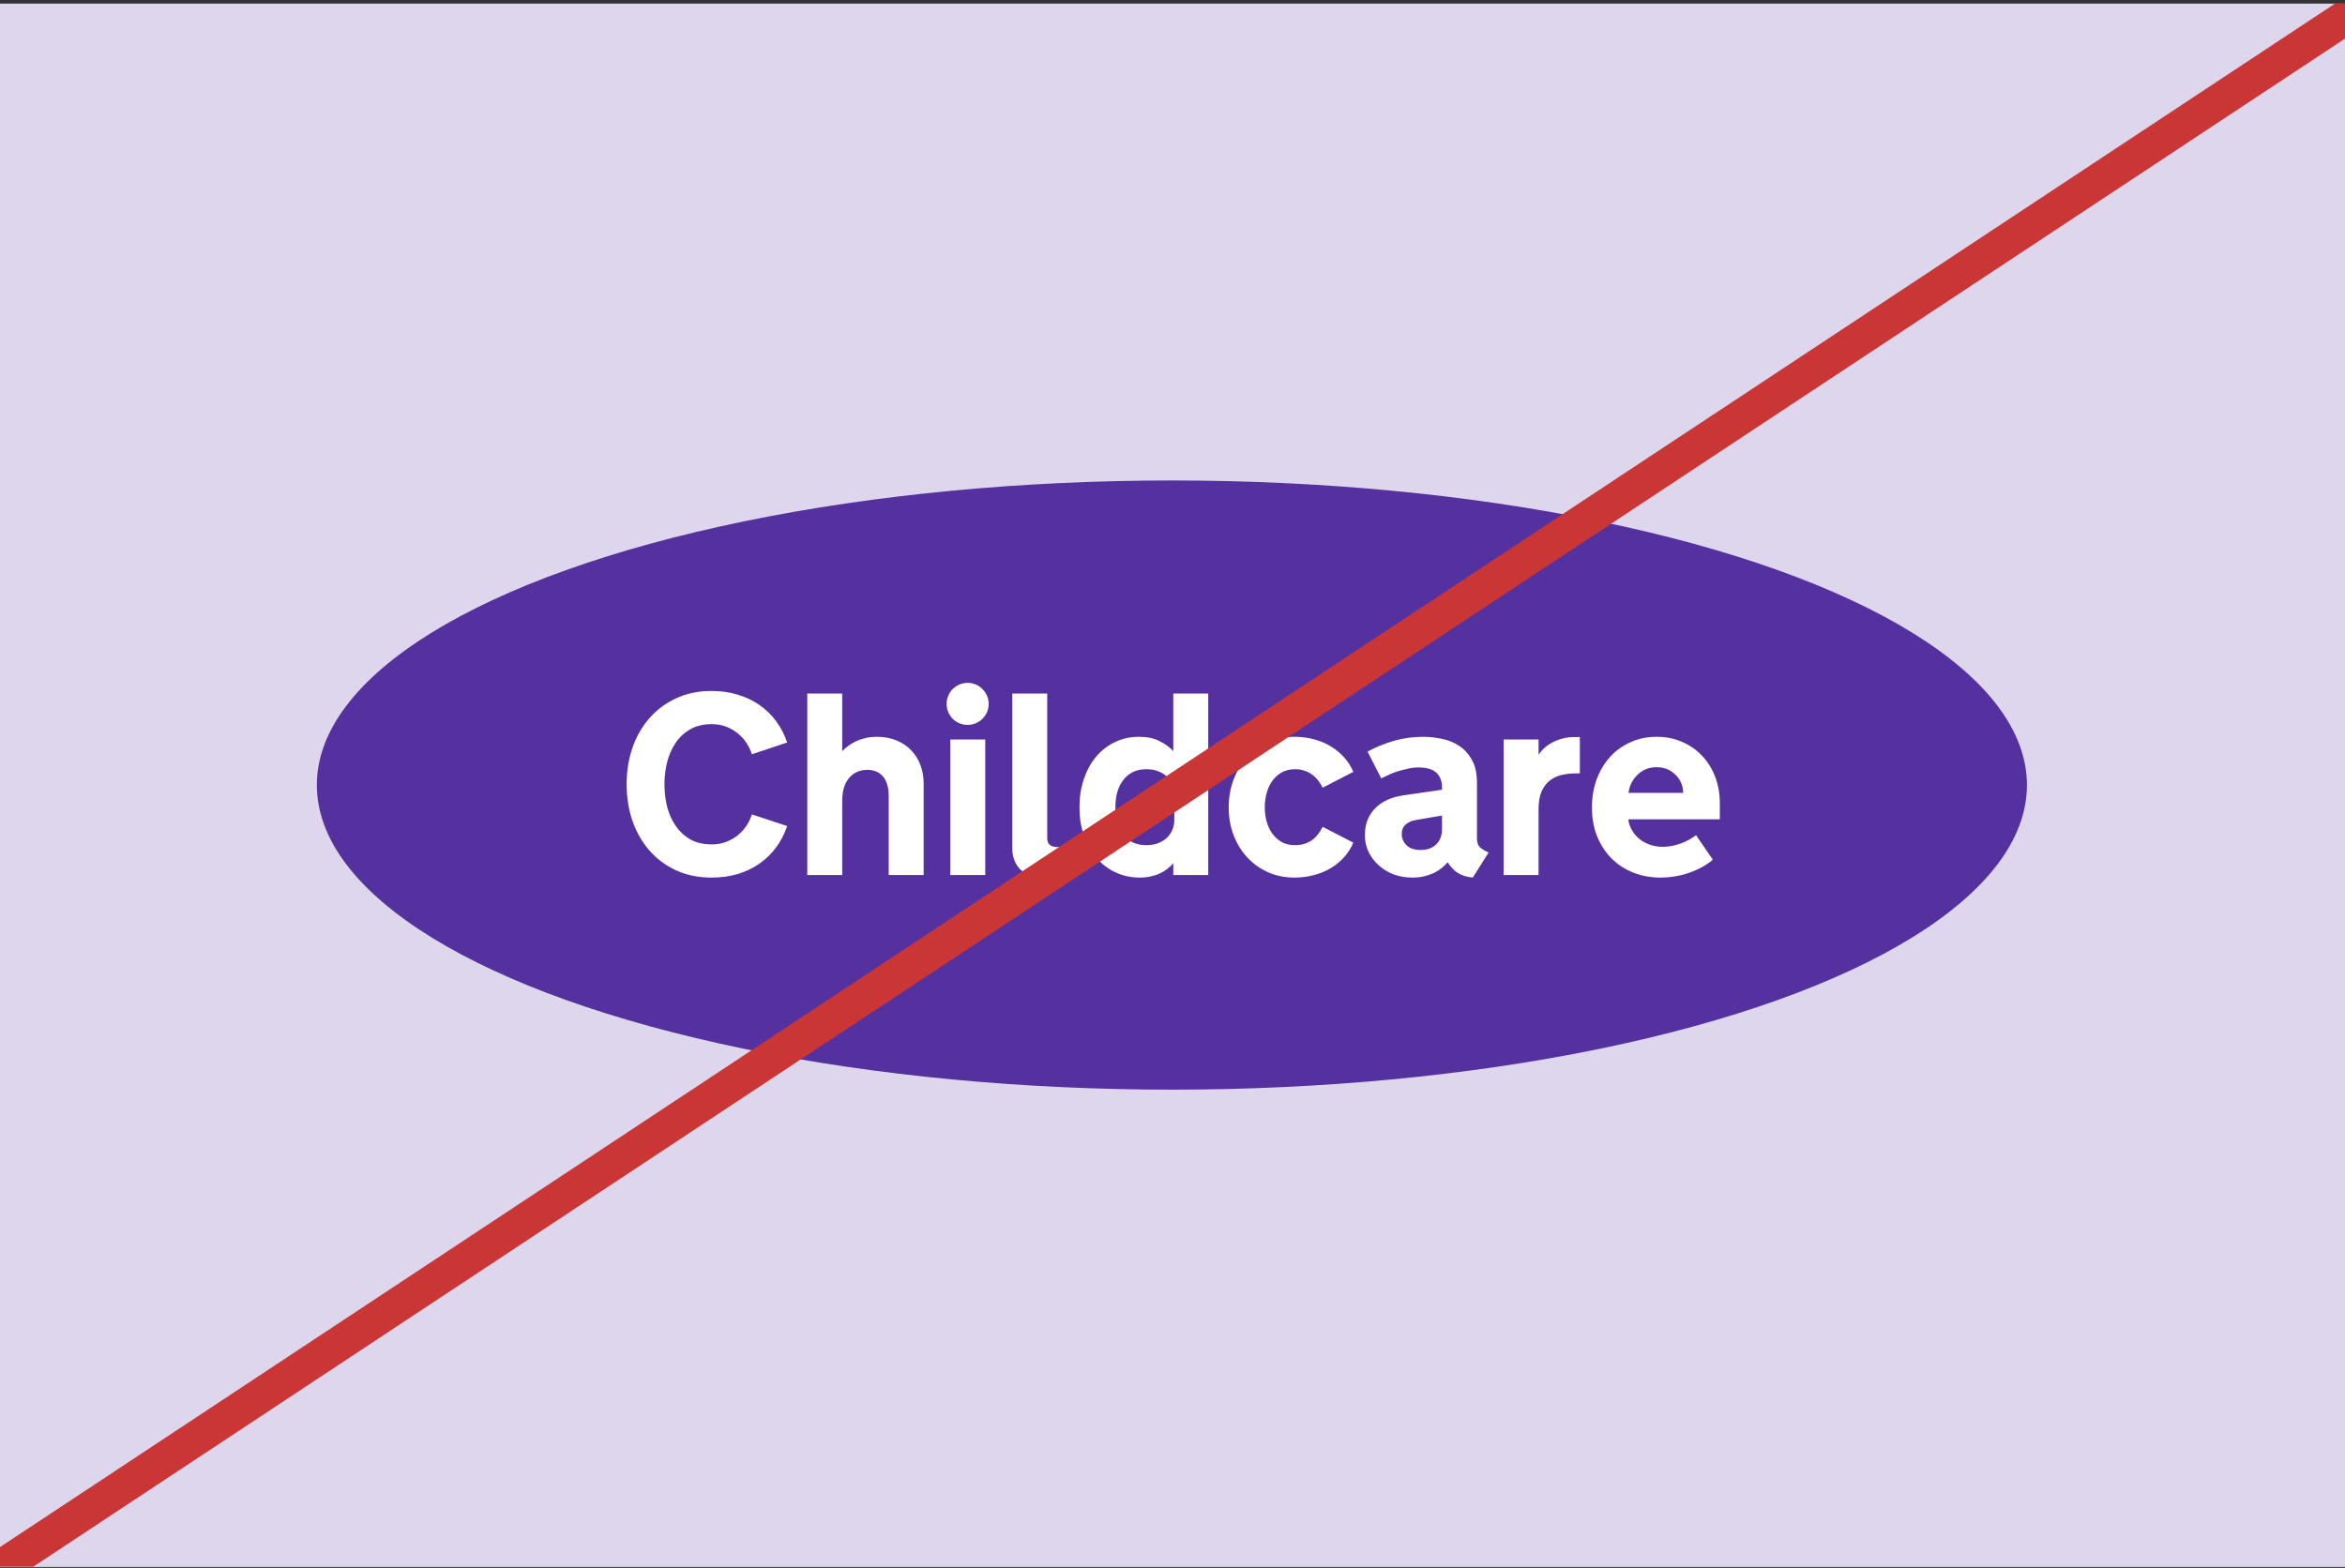 <svg width="480" height="321" viewBox="0 0 480 321" fill="none" xmlns="http://www.w3.org/2000/svg">
<rect x="0" y="0" width="480" height="321" fill="#333333" stroke="none"/>
<g clip-path="url(#clip0_1144_21851)">
<rect width="480" height="320" transform="translate(0 0.75)" fill="white"/>
<path d="M480 0.75H0V320.75H480V0.75Z" fill="#DDD6EC"/>
<ellipse cx="239.877" cy="160.73" rx="175.018" ry="62.362" fill="#54319F"/>
<path d="M128.265 160.568C128.265 157.907 128.663 155.419 129.457 153.103C130.27 150.77 131.427 148.749 132.931 147.038C134.434 145.31 136.257 143.953 138.4 142.968C140.542 141.966 142.953 141.465 145.631 141.465C147.567 141.465 149.355 141.716 150.997 142.217C152.656 142.718 154.142 143.426 155.455 144.342C156.785 145.258 157.926 146.364 158.876 147.66C159.827 148.956 160.578 150.407 161.131 152.014L153.9 154.425C153.692 153.734 153.364 153.025 152.915 152.3C152.465 151.557 151.895 150.891 151.204 150.304C150.513 149.699 149.701 149.206 148.768 148.826C147.852 148.446 146.824 148.256 145.683 148.256C143.972 148.256 142.504 148.61 141.277 149.319C140.067 150.01 139.074 150.934 138.296 152.092C137.518 153.233 136.94 154.537 136.559 156.006C136.197 157.458 136.015 158.944 136.015 160.464V160.672C136.015 162.21 136.197 163.713 136.559 165.182C136.94 166.633 137.518 167.929 138.296 169.07C139.074 170.21 140.067 171.135 141.277 171.843C142.504 172.534 143.972 172.88 145.683 172.88C146.824 172.88 147.852 172.69 148.768 172.31C149.701 171.929 150.513 171.446 151.204 170.858C151.895 170.253 152.465 169.588 152.915 168.862C153.364 168.136 153.692 167.428 153.9 166.737L161.131 169.121C160.578 170.728 159.827 172.18 158.876 173.476C157.926 174.772 156.785 175.886 155.455 176.82C154.142 177.735 152.656 178.444 150.997 178.945C149.355 179.429 147.567 179.671 145.631 179.671C142.953 179.671 140.542 179.178 138.4 178.193C136.257 177.208 134.434 175.852 132.931 174.124C131.427 172.396 130.27 170.374 129.457 168.059C128.663 165.743 128.265 163.246 128.265 160.568ZM165.24 141.984H172.394V153.777C172.774 153.397 173.197 153.034 173.664 152.688C174.148 152.325 174.675 152.014 175.245 151.755C175.815 151.479 176.446 151.263 177.137 151.107C177.846 150.934 178.623 150.848 179.47 150.848C180.973 150.848 182.321 151.099 183.513 151.6C184.706 152.084 185.708 152.757 186.52 153.621C187.35 154.485 187.98 155.496 188.412 156.654C188.844 157.812 189.06 159.065 189.06 160.412V179.152H181.906V163.004C181.906 162.019 181.794 161.19 181.569 160.516C181.345 159.825 181.034 159.272 180.636 158.857C180.256 158.425 179.798 158.114 179.263 157.924C178.744 157.717 178.174 157.613 177.552 157.613C176.826 157.613 176.144 157.743 175.504 158.002C174.882 158.261 174.338 158.659 173.871 159.194C173.405 159.713 173.042 160.369 172.783 161.164C172.523 161.959 172.394 162.892 172.394 163.963V179.152H165.24V141.984ZM201.671 179.152H194.517V151.392H201.671V179.152ZM193.765 144.109C193.765 143.521 193.877 142.968 194.102 142.45C194.327 141.914 194.629 141.456 195.009 141.076C195.407 140.679 195.865 140.368 196.383 140.143C196.901 139.919 197.463 139.806 198.068 139.806C198.655 139.806 199.208 139.919 199.727 140.143C200.262 140.368 200.72 140.679 201.1 141.076C201.498 141.456 201.809 141.914 202.034 142.45C202.258 142.968 202.371 143.521 202.371 144.109C202.371 144.714 202.258 145.275 202.034 145.794C201.809 146.312 201.498 146.77 201.1 147.167C200.72 147.548 200.262 147.85 199.727 148.075C199.208 148.299 198.655 148.412 198.068 148.412C197.463 148.412 196.901 148.299 196.383 148.075C195.865 147.85 195.407 147.548 195.009 147.167C194.629 146.77 194.327 146.312 194.102 145.794C193.877 145.275 193.765 144.714 193.765 144.109ZM207.205 141.984H214.359V171.61C214.359 172.197 214.523 172.647 214.851 172.958C215.197 173.269 215.741 173.424 216.484 173.424C216.83 173.424 217.124 173.407 217.366 173.372C217.625 173.32 217.953 173.251 218.351 173.165L218.921 179.256C218.437 179.325 217.919 179.394 217.366 179.463C216.899 179.515 216.355 179.558 215.733 179.593C215.128 179.645 214.497 179.671 213.84 179.671C212.821 179.671 211.905 179.541 211.093 179.282C210.281 179.023 209.581 178.643 208.994 178.141C208.423 177.623 207.983 176.984 207.672 176.223C207.361 175.463 207.205 174.582 207.205 173.58V141.984ZM240.162 179.152V176.768C239.782 177.182 239.359 177.571 238.892 177.934C238.443 178.28 237.933 178.582 237.363 178.841C236.81 179.101 236.197 179.299 235.523 179.437C234.866 179.593 234.132 179.671 233.32 179.671C231.488 179.671 229.812 179.308 228.291 178.582C226.771 177.856 225.466 176.854 224.377 175.575C223.289 174.297 222.442 172.776 221.837 171.014C221.25 169.251 220.956 167.342 220.956 165.285C220.956 163.229 221.25 161.32 221.837 159.557C222.425 157.795 223.246 156.274 224.3 154.995C225.371 153.699 226.658 152.688 228.162 151.963C229.665 151.22 231.332 150.848 233.164 150.848C234.788 150.848 236.162 151.133 237.285 151.703C238.426 152.256 239.385 152.948 240.162 153.777V141.984H247.316V179.152H240.162ZM240.37 162.693C240.37 161.95 240.232 161.259 239.955 160.62C239.696 159.98 239.316 159.427 238.815 158.961C238.314 158.494 237.709 158.131 237 157.872C236.309 157.613 235.523 157.483 234.642 157.483C233.622 157.483 232.715 157.674 231.92 158.054C231.142 158.434 230.486 158.97 229.95 159.661C229.414 160.335 229.008 161.138 228.732 162.071C228.455 163.004 228.317 164.024 228.317 165.13V165.467C228.317 166.573 228.455 167.592 228.732 168.525C229.008 169.441 229.414 170.236 229.95 170.91C230.486 171.584 231.142 172.111 231.92 172.491C232.715 172.854 233.622 173.035 234.642 173.035C235.523 173.035 236.309 172.906 237 172.647C237.709 172.387 238.314 172.024 238.815 171.558C239.316 171.091 239.696 170.547 239.955 169.925C240.232 169.286 240.37 168.594 240.37 167.851V162.693ZM258.89 165.415C258.89 166.313 259.011 167.221 259.253 168.136C259.495 169.035 259.866 169.847 260.367 170.573C260.868 171.299 261.508 171.895 262.285 172.361C263.08 172.811 264.022 173.035 265.111 173.035C265.819 173.035 266.459 172.94 267.029 172.75C267.616 172.56 268.135 172.301 268.584 171.973C269.05 171.627 269.457 171.23 269.802 170.78C270.165 170.314 270.476 169.813 270.735 169.277L277.008 172.517C276.559 173.606 275.936 174.59 275.142 175.472C274.364 176.353 273.457 177.105 272.42 177.727C271.383 178.349 270.234 178.824 268.973 179.152C267.711 179.498 266.372 179.671 264.955 179.671C263.003 179.671 261.205 179.308 259.564 178.582C257.922 177.839 256.505 176.828 255.313 175.55C254.121 174.271 253.188 172.759 252.514 171.014C251.84 169.251 251.503 167.342 251.503 165.285C251.503 163.246 251.84 161.346 252.514 159.583C253.188 157.82 254.121 156.291 255.313 154.995C256.505 153.699 257.922 152.688 259.564 151.963C261.205 151.22 263.003 150.848 264.955 150.848C266.372 150.848 267.711 151.021 268.973 151.366C270.234 151.695 271.383 152.179 272.42 152.818C273.457 153.44 274.364 154.192 275.142 155.073C275.936 155.954 276.559 156.939 277.008 158.028L270.735 161.268C270.476 160.732 270.165 160.24 269.802 159.79C269.457 159.324 269.05 158.926 268.584 158.598C268.135 158.252 267.616 157.985 267.029 157.795C266.459 157.587 265.819 157.483 265.111 157.483C264.022 157.483 263.08 157.717 262.285 158.183C261.508 158.633 260.868 159.229 260.367 159.972C259.866 160.698 259.495 161.518 259.253 162.434C259.011 163.35 258.89 164.266 258.89 165.182V165.415ZM289.852 167.877C288.97 168.016 288.262 168.327 287.726 168.81C287.19 169.277 286.923 169.916 286.923 170.728C286.923 171.627 287.251 172.405 287.908 173.061C288.564 173.701 289.532 174.02 290.811 174.02C292.158 174.02 293.221 173.631 293.999 172.854C294.776 172.076 295.165 171.048 295.165 169.769V166.97L289.852 167.877ZM296.331 176.534C296.038 176.863 295.675 177.217 295.243 177.597C294.828 177.96 294.327 178.297 293.739 178.608C293.169 178.902 292.495 179.152 291.718 179.36C290.94 179.567 290.068 179.671 289.1 179.671C287.717 179.671 286.439 179.455 285.264 179.023C284.106 178.573 283.087 177.951 282.205 177.157C281.324 176.362 280.633 175.446 280.132 174.409C279.631 173.355 279.38 172.215 279.38 170.988C279.38 168.759 280.071 166.936 281.454 165.519C282.836 164.102 284.745 163.212 287.182 162.849L295.165 161.682V161.164C295.165 159.92 294.785 158.935 294.025 158.209C293.264 157.483 292.029 157.121 290.318 157.121C289.61 157.121 288.893 157.207 288.167 157.38C287.441 157.535 286.741 157.717 286.067 157.924C285.411 158.131 284.797 158.373 284.227 158.65C283.657 158.909 283.156 159.142 282.724 159.35L279.924 153.881C281.514 152.999 283.277 152.274 285.212 151.703C287.165 151.133 289.186 150.848 291.277 150.848C292.556 150.848 293.843 150.986 295.139 151.263C296.452 151.522 297.636 152.006 298.69 152.714C299.762 153.423 300.634 154.39 301.308 155.617C301.982 156.827 302.319 158.373 302.319 160.257V171.662C302.319 172.474 302.526 173.078 302.941 173.476C303.373 173.856 303.96 174.21 304.704 174.539L301.464 179.671C300.15 179.532 299.096 179.196 298.301 178.66C297.506 178.107 296.85 177.398 296.331 176.534ZM323.379 158.339H322.627C321.608 158.339 320.632 158.443 319.699 158.65C318.783 158.857 317.971 159.237 317.262 159.79C316.554 160.326 315.983 161.069 315.551 162.019C315.137 162.97 314.929 164.188 314.929 165.674V179.152H307.776V151.392H314.929V154.529C315.223 154.062 315.603 153.613 316.07 153.181C316.536 152.749 317.081 152.369 317.703 152.04C318.325 151.695 319.025 151.418 319.802 151.211C320.58 151.004 321.418 150.9 322.316 150.9H323.379V158.339ZM333.294 167.748C333.415 168.577 333.674 169.337 334.072 170.029C334.486 170.72 335.005 171.316 335.627 171.817C336.249 172.301 336.966 172.681 337.778 172.958C338.59 173.234 339.454 173.372 340.37 173.372C341.424 173.372 342.565 173.174 343.791 172.776C345.018 172.361 346.141 171.765 347.161 170.988L350.608 176.016C349.312 177.105 347.723 177.986 345.839 178.66C343.956 179.334 341.951 179.671 339.826 179.671C337.908 179.671 336.102 179.342 334.409 178.686C332.715 178.029 331.229 177.079 329.95 175.835C328.689 174.59 327.687 173.078 326.944 171.299C326.218 169.519 325.855 167.514 325.855 165.285C325.855 163.246 326.175 161.346 326.814 159.583C327.471 157.82 328.378 156.291 329.536 154.995C330.711 153.699 332.11 152.688 333.735 151.963C335.359 151.22 337.156 150.848 339.126 150.848C340.958 150.848 342.66 151.185 344.232 151.859C345.805 152.516 347.17 153.449 348.327 154.658C349.485 155.851 350.392 157.285 351.049 158.961C351.706 160.637 352.034 162.486 352.034 164.508V167.748H333.294ZM339.1 157.069C337.562 157.069 336.257 157.587 335.186 158.624C334.132 159.643 333.519 160.879 333.346 162.33H344.543C344.509 160.862 343.973 159.618 342.936 158.598C341.899 157.579 340.621 157.069 339.1 157.069Z" fill="white"/>
<path d="M0 321L484 1" stroke="#CA3535" stroke-width="7.11"/>
</g>
<defs>
<clipPath id="clip0_1144_21851">
<rect width="480" height="320" fill="white" transform="translate(0 0.75)"/>
</clipPath>
</defs>
</svg>
